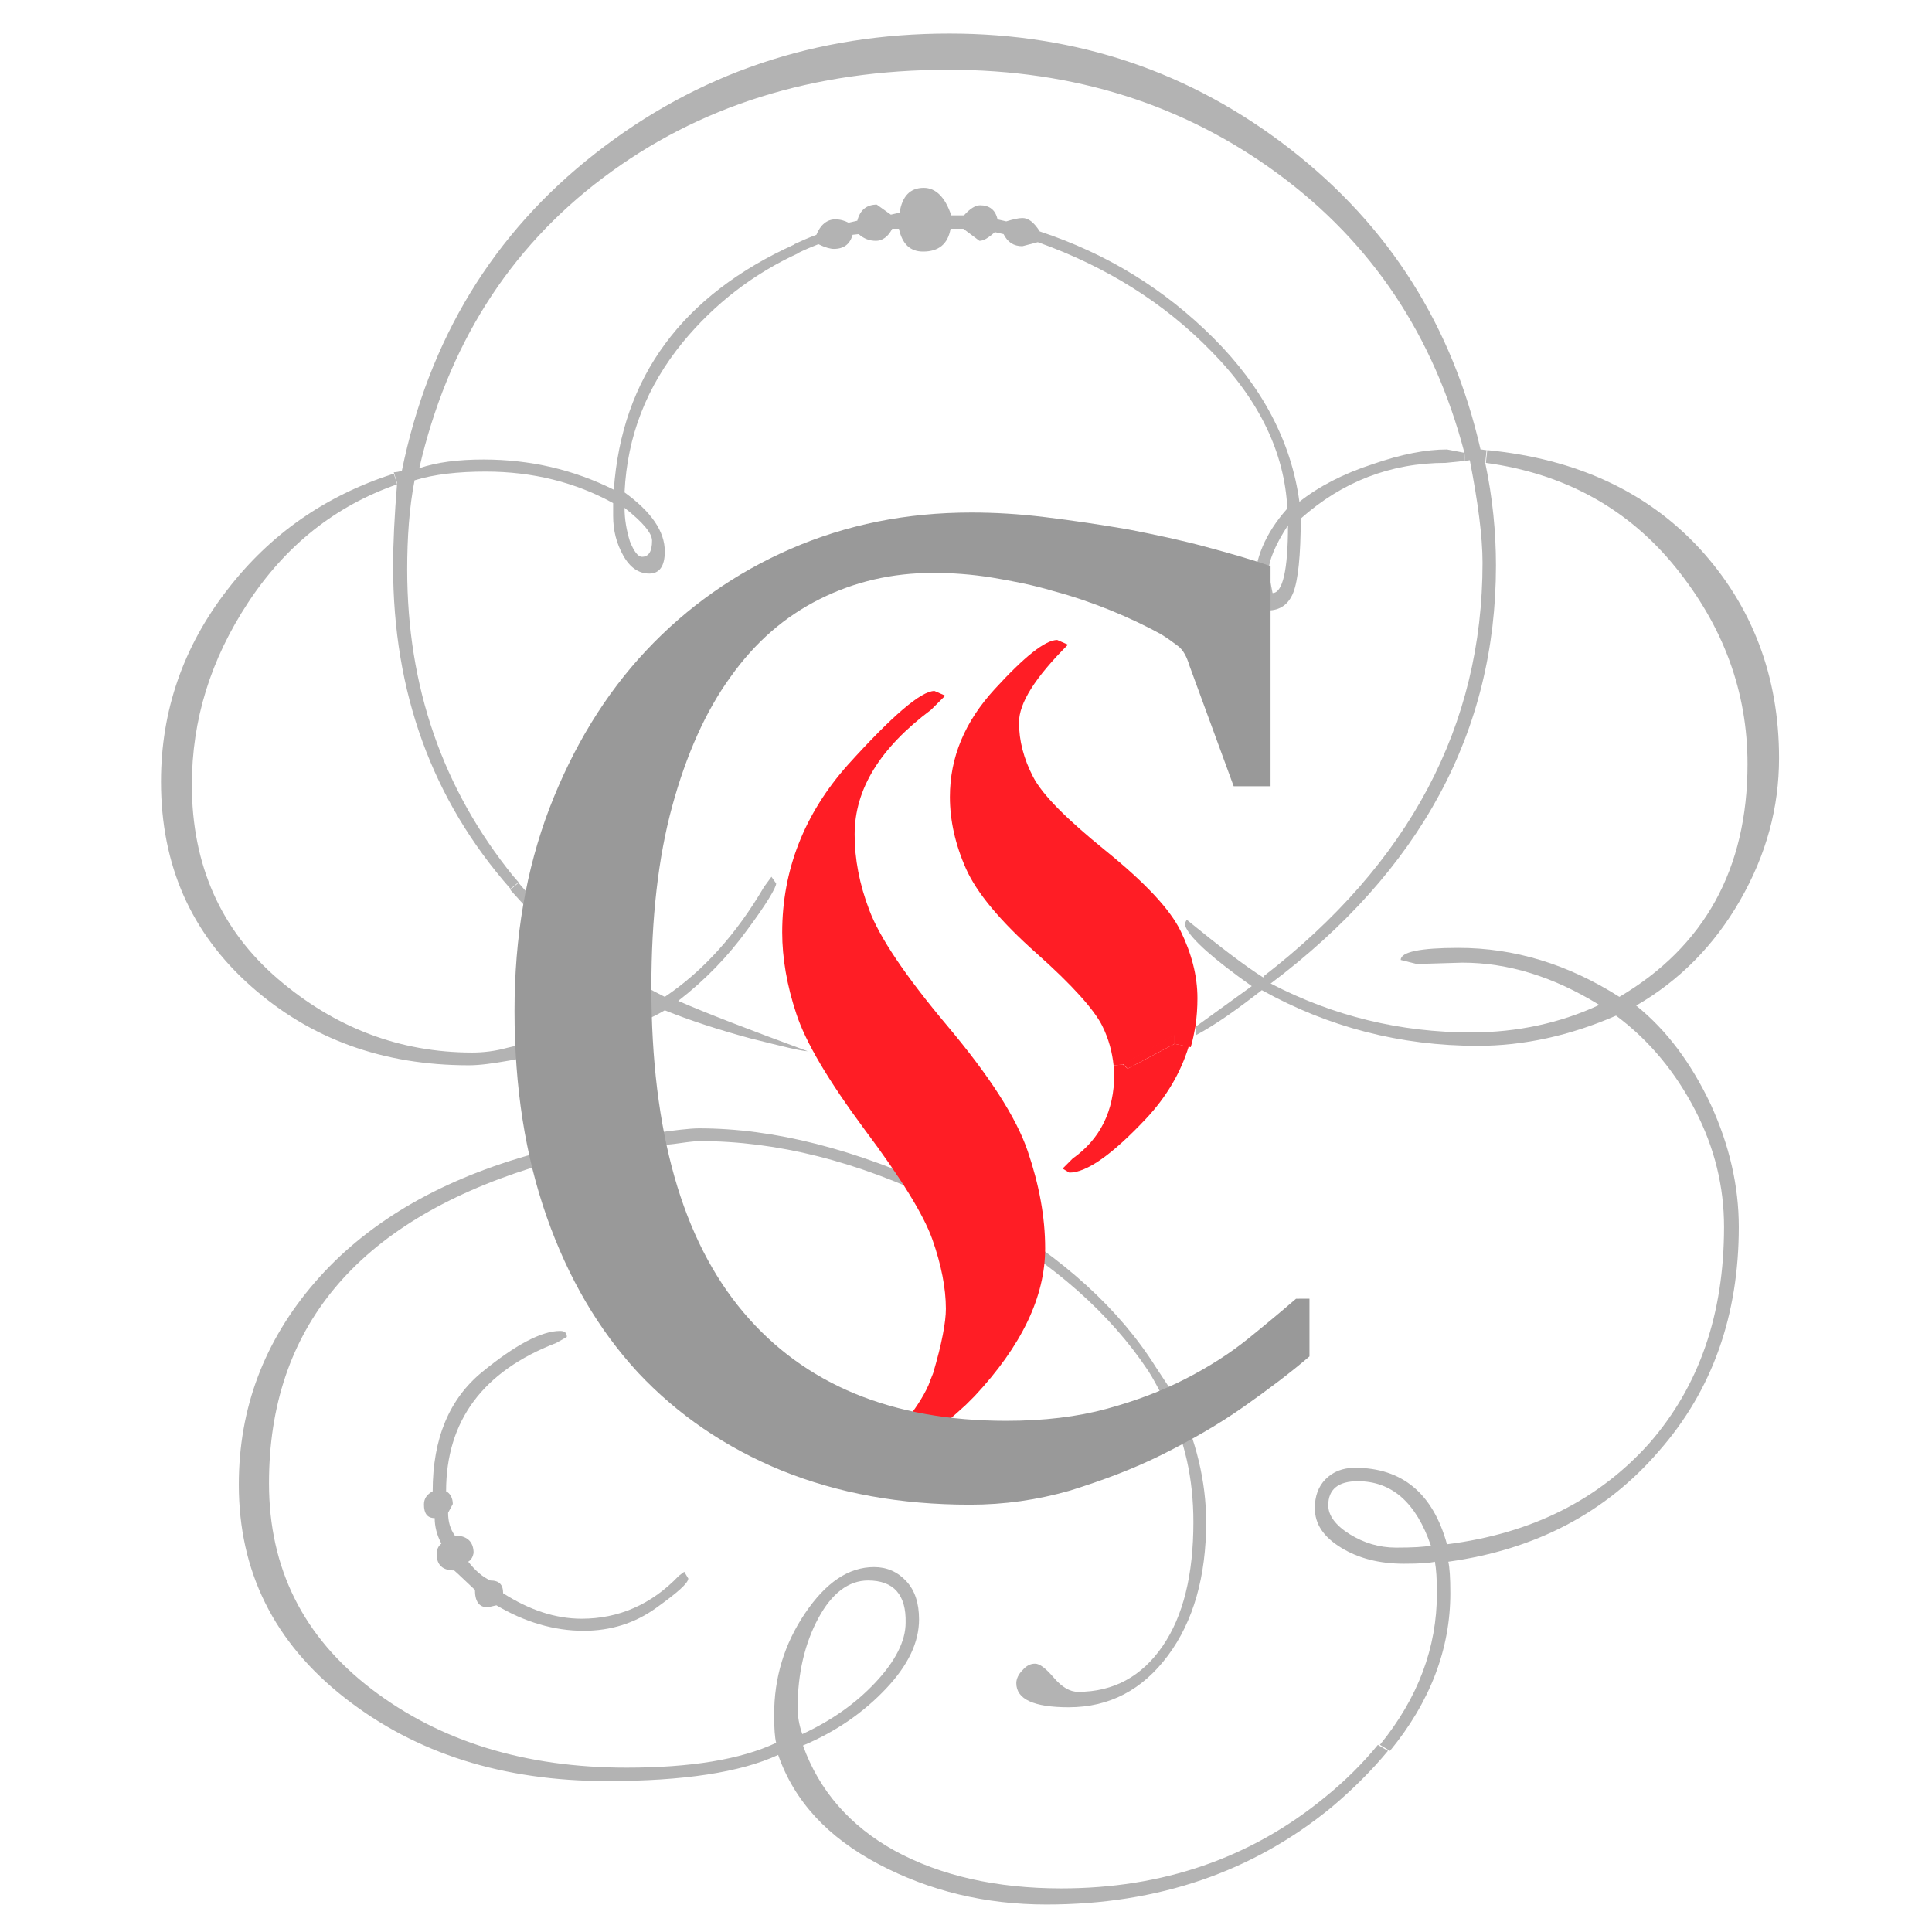 <?xml version="1.0" encoding="utf-8"?>
<!-- Generator: Adobe Illustrator 21.0.0, SVG Export Plug-In . SVG Version: 6.00 Build 0)  -->
<svg version="1.1" xmlns="http://www.w3.org/2000/svg" xmlns:xlink="http://www.w3.org/1999/xlink" x="0px" y="0px"
	 viewBox="0 0 288 288" style="enable-background:new 0 0 288 288;" xml:space="preserve">
<style type="text/css">
	.st0{fill:#B3B3B3;}
	.st1{fill:#FF1D25;}
	.st2{fill:#999999;}
</style>
<g id="Layer_1">
</g>
<g id="Layer_2">
	<g id="XMLID_2_">
		<g>
			<path class="st0" d="M208.1,230.7c2.5,0,4.2-0.1,5.2-0.3c-2.2-6.4-5.8-9.6-10.9-9.6c-2.9,0-4.4,1.2-4.4,3.6c0,1.5,1.1,3,3.2,4.3
				C203.3,230,205.6,230.7,208.1,230.7z M189.4,146.6c9.4,4.9,19.4,7.3,29.9,7.3c6.9,0,13.3-1.4,19.1-4.1
				c-6.8-4.2-13.6-6.3-20.4-6.3l-6.8,0.2l-2.4-0.6c0-1.2,2.9-1.8,8.6-1.8c8.3,0,16.3,2.4,24,7.3c12.7-7.5,19.1-19.1,19.1-34.7
				c0-10.8-3.6-20.5-10.7-29.3c-7.1-8.8-16.6-14-28.3-15.6l0.2-1.9c13.3,1.3,23.8,6.2,31.6,14.6c7.9,8.6,11.9,19.1,11.9,31.3
				c0,7.4-1.9,14.4-5.8,21.2c-3.9,6.8-9.1,12-15.5,15.7c4.6,3.7,8.2,8.6,11.1,14.7c2.8,6.1,4.2,12.2,4.2,18.3
				c0,13.1-3.9,24.3-11.9,33.4c-7.9,9.2-18.4,14.7-31.4,16.5c0.2,0.9,0.3,2.4,0.3,4.7c0,8.3-3,16.2-9,23.5l-1.5-0.9
				c5.7-7,8.5-14.5,8.5-22.6c0-2.1-0.1-3.6-0.3-4.7c-0.8,0.2-2.3,0.3-4.6,0.3c-3.7,0-6.8-0.8-9.4-2.4c-2.6-1.6-3.9-3.5-3.9-5.9
				c0-1.7,0.5-3.2,1.6-4.3c1.1-1.1,2.5-1.7,4.4-1.7c7,0,11.6,3.8,13.7,11.4c12.7-1.6,22.7-6.7,30.2-15.1
				c7.4-8.5,11.1-19.2,11.1-32.2c0-6-1.4-11.8-4.3-17.4c-2.9-5.6-6.8-10.4-11.8-14.1c-6.9,3-13.8,4.5-20.6,4.5
				c-11.6,0-22.3-2.8-32.2-8.3c-3.6,2.8-6.8,5.1-9.8,6.7v-1.3l8.3-6c-5.8-4.1-9-7-9.8-8.7c-0.1-0.2-0.2-0.5-0.2-0.6l0.3-0.6
				c4.9,4,8.7,6.9,11.4,8.6c0.1-0.1,0.1-0.1,0.2-0.2L189.4,146.6z"/>
			<path class="st1" d="M175.1,155.6v-1.3l-7.7,4.4l-1.4,0.1c-0.2-1.9-0.7-3.9-1.7-5.9c-1.2-2.4-4.5-6.1-9.8-10.8
				c-5.4-4.8-8.9-9-10.5-12.6c-1.6-3.6-2.4-7.2-2.4-10.7c0-5.9,2.2-11.2,6.7-16.1c4.4-4.8,7.5-7.3,9.3-7.3l1.6,0.7
				c-4.9,4.9-7.3,8.7-7.3,11.6c0,2.7,0.7,5.4,2.1,8.1c1.4,2.7,5,6.3,10.8,11c5.8,4.7,9.6,8.7,11.2,12c1.6,3.3,2.5,6.6,2.5,10
				c0,1.4-0.1,2.8-0.3,4.2c-0.2,1.1-0.4,2.1-0.7,3.1L175.1,155.6z"/>
			<polygon class="st1" points="175.1,154.2 175.1,155.6 168.1,159.3 167.4,158.6 			"/>
			<path class="st1" d="M168.1,159.3l7-3.7l2.1,0.4c-1.2,3.9-3.3,7.5-6.4,10.8c-5,5.3-8.8,8-11.4,8l-1-0.6l1.5-1.5
				c4.1-2.9,6.2-7.1,6.2-12.6c0-0.4,0-0.9-0.1-1.3l1.4-0.1L168.1,159.3z"/>
			<path class="st0" d="M189.7,88.4c1.5,0,2.3-3.4,2.3-10.1c-1.9,2.9-2.9,5.3-2.9,7L189.7,88.4z M127.1,35c-0.4,1.4-1.3,2.1-2.8,2.1
				c-0.5,0-1.3-0.2-2.3-0.7c-1,0.4-2,0.8-3,1.3l-0.6-1.3c1.1-0.5,2.2-1,3.3-1.4c0.6-1.5,1.6-2.3,2.8-2.3c0.8,0,1.4,0.2,2,0.5
				l1.3-0.3c0.4-1.6,1.4-2.4,2.9-2.4l2.1,1.5l1.3-0.3c0.4-2.5,1.6-3.7,3.6-3.7c1.8,0,3.2,1.4,4.1,4.1h1.9c0.9-1,1.7-1.5,2.4-1.5
				c1.4,0,2.3,0.7,2.6,2.1l1.3,0.3c1-0.3,1.8-0.5,2.4-0.5c0.9,0,1.7,0.6,2.6,2c10,3.3,18.6,8.6,25.9,15.9s11.6,15.5,12.8,24.4
				c2.9-2.3,6.6-4.2,10.9-5.6c4.3-1.5,8-2.2,11.1-2.2l2.6,0.5l0.1,1.2l-2.9,0.3c-8.2,0-15.4,2.8-21.6,8.3c0,5.5-0.4,9.2-1.1,11
				c-0.7,1.8-2,2.7-3.8,2.7c-1.3,0-2-1.3-2-3.7c0-3.9,1.6-7.8,4.9-11.5c-0.4-8.3-4.2-16.2-11.3-23.4c-7.1-7.3-15.8-12.7-25.9-16.3
				l-2.3,0.6c-1.3,0-2.2-0.6-2.8-1.8l-1.3-0.3c-1,0.9-1.7,1.3-2.3,1.3l-2.4-1.8h-1.9c-0.4,2.3-1.8,3.4-4.1,3.4
				c-1.9,0-3.1-1.1-3.6-3.4h-1c-0.6,1.2-1.5,1.8-2.4,1.8c-1,0-1.8-0.3-2.6-1L127.1,35z"/>
			<path class="st0" d="M69.8,232.8c1.1,1.4,2.2,2.3,3.3,2.8c1.3,0,1.9,0.6,1.9,1.9c3.9,2.5,7.8,3.8,11.7,3.8
				c5.5,0,10.4-2.1,14.5-6.4l0.8-0.6l0.6,1c0,0.7-1.6,2.1-4.8,4.4c-3.2,2.3-6.8,3.4-10.8,3.4c-4.4,0-8.8-1.3-13-3.8l-1.3,0.3
				c-1.3,0-1.9-0.9-1.9-2.6c-1.4-1.3-2.4-2.3-3.1-2.9c-1.7,0-2.6-0.8-2.6-2.4c0-0.7,0.2-1.2,0.7-1.6c-0.7-1.3-1-2.6-1-3.8
				c-1.1,0-1.6-0.7-1.6-2c0-0.9,0.4-1.5,1.3-2c0-7.9,2.5-13.8,7.4-17.8c4.9-4,8.8-6.1,11.6-6.1c0.7,0,1,0.3,1,0.9l-1.6,0.9
				c-10.9,4.2-16.4,11.6-16.4,22.1c0.6,0.3,1,1,1,1.9l-0.7,1.3c0,1.3,0.3,2.4,1,3.4c1.8,0,2.8,0.9,2.8,2.6
				C70.5,232,70.3,232.5,69.8,232.8z"/>
			<path class="st0" d="M129.4,235.6c-2.9,0-5.4,1.9-7.4,5.6c-2,3.7-3.1,8.2-3.1,13.4c0,1.2,0.2,2.5,0.7,3.9c4.3-2,7.9-4.5,10.9-7.7
				c3-3.2,4.5-6.2,4.5-8.9C135.1,237.7,133.2,235.6,129.4,235.6z M55.4,251.8c10.2,7.8,22.9,11.7,38,11.7c9.5,0,17-1.2,22.3-3.7
				c-0.2-0.8-0.3-2.1-0.3-4.2c0-5.5,1.5-10.5,4.6-15.1c3.1-4.6,6.5-6.9,10.3-6.9c1.9,0,3.5,0.7,4.8,2.1c1.3,1.4,1.9,3.3,1.9,5.7
				c0,3.4-1.6,6.8-4.9,10.3c-3.3,3.5-7.4,6.4-12.4,8.5c2.4,6.7,7,12,13.7,15.7c6.8,3.7,15.1,5.6,24.8,5.6c15.1,0,28.2-4.5,39.2-13.5
				c3.1-2.5,5.8-5.2,8-7.9l1.5,0.9c-2.4,2.9-5.2,5.7-8.4,8.4c-11.7,9.6-25.8,14.5-42.5,14.5c-9.1,0-17.4-2-25-6
				c-7.6-4-12.6-9.4-15-16.3c-5.6,2.6-14.1,3.9-25.5,3.9c-15.5,0-28.5-4.1-39.1-12.4c-10.6-8.3-15.8-18.9-15.8-31.8
				c0-11.4,3.8-21.4,11.3-30.1c7.5-8.7,18.1-15,31.6-18.9c3.2-0.9,9.6-2,19-3.4c3-0.4,5.3-0.7,6.7-0.7c11.2,0,23.3,3.1,36.6,9.3
				c1.6,0.8,3.7,1.9,6.3,3.4c11.4,6.6,19.8,14.3,25.2,22.9l3.1,4.7c2.9,6.2,4.4,12.3,4.4,18.4c0,8.1-1.9,14.8-5.7,19.9
				c-3.8,5.1-8.7,7.7-14.8,7.7c-5.2,0-7.8-1.2-7.8-3.6c0-0.6,0.3-1.3,0.9-1.9c0.6-0.7,1.2-1,1.9-1s1.6,0.7,2.8,2.1
				c1.2,1.4,2.4,2.1,3.6,2.1c5.3,0,9.5-2.3,12.6-6.8c3.1-4.5,4.6-10.7,4.6-18.5c0-6.5-1.3-12.3-3.9-17.4c-1.3-2.5-2.2-4.2-2.8-5.1
				c-5.7-8.6-14.1-16-25.2-22.3c-1.4-0.8-3.3-1.7-5.7-2.9c-12.5-6.1-24.5-9.1-36-9.1c-0.5,0-1.5,0.1-2.9,0.3
				c-1.4,0.2-2.4,0.3-3.1,0.3c-5.5,0-11.9,1.1-19.1,3.4c-26,8.2-39.1,23.9-39.1,47C40.1,233.8,45.2,244,55.4,251.8z"/>
			<path class="st0" d="M95.7,83c1,0,1.5-0.8,1.5-2.4c0-1.1-1.3-2.7-4.1-4.9c0,1.7,0.3,3.4,0.8,5C94.5,82.2,95.1,83,95.7,83z
				 M59.9,70.2c4-19.6,13.6-35.4,28.8-47.3C104,10.9,121.6,5,141.5,5c19.1,0,36,5.7,50.8,17.2c14.8,11.5,24.2,26.4,28.4,44.8
				c0.3,0,0.6,0.1,0.9,0.1l-0.2,1.9c1.1,5.2,1.6,10.3,1.6,15.3c0,24.7-11.2,45.5-33.7,62.4l-0.9-1.2c21.7-16.8,32.6-37.3,32.6-61.6
				c0-4-0.7-9.1-1.9-15.3l-0.7,0.1l-0.1-1.2c-4.6-17.5-13.8-31.3-27.8-41.6c-14-10.3-30.3-15.5-49.1-15.5
				c-20.2,0-37.3,5.4-51.5,16.1C75.8,37.1,66.7,51.6,62.5,69.8c2.6-0.9,5.8-1.3,9.6-1.3c6.9,0,13.4,1.5,19.4,4.5
				c1.2-16.8,10.2-29,27-36.6l0.6,1.3c-6.8,3.1-12.6,7.6-17.3,13.3c-5.4,6.6-8.3,14-8.7,22.4c4,2.9,6,5.8,6,8.8
				c0,2.2-0.8,3.3-2.3,3.3c-1.6,0-2.9-0.9-3.9-2.7c-1-1.8-1.5-3.7-1.5-5.9V75c-5.6-3.1-12-4.7-19-4.7c-4.1,0-7.7,0.4-10.6,1.3
				c-0.8,4.1-1.1,8.6-1.1,13.3c0,17.5,5.3,32.7,15.8,45.7c0.3,0.3,0.5,0.6,0.8,0.9l-1.2,1c-11.7-13.3-17.5-29.3-17.5-48.1
				c0-3.4,0.2-7.5,0.6-12.4l-0.5-1.6C59.1,70.4,59.5,70.3,59.9,70.2z"/>
			<path class="st0" d="M75.9,158.1c-2.3,0.4-4.3,0.7-6,0.7c-12.8,0-23.6-3.9-32.5-11.8S24,129,24,116.5c0-10.5,3.3-20.1,9.9-28.6
				c6.4-8.3,14.6-14,24.8-17.3l0.5,1.6C50,75.4,42.6,81.3,37,89.8c-5.6,8.5-8.4,17.5-8.4,27.2c0,11.9,4.3,21.6,12.8,28.9
				c8.5,7.3,18.2,11,29,11c1.6,0,3.4-0.2,5.2-0.7c9.9-2.3,15.9-4,18-4.9l3.4-1.5c-1.4-0.9-2.8-1.6-4.1-2.3
				c-4.3-2.2-9.9-7.1-16.6-14.6c-0.1-0.1-0.2-0.2-0.2-0.3l1.2-1c3.9,4.6,9.1,9.1,15.5,13.4c2,1.3,4.1,2.5,6.3,3.6
				c5.8-3.9,10.7-9.4,14.8-16.4l1.1-1.5l0.7,1c0,0.6-1.4,3-4.3,6.9c-2.9,4-6.3,7.5-10.3,10.6c4.1,1.8,10.6,4.3,19.3,7.5
				c-0.9,0-3.7-0.7-8.5-1.9c-4.8-1.3-9.1-2.7-12.8-4.2c-1.7,1-3.5,1.8-5.4,2.6C88.9,155.2,82.9,156.9,75.9,158.1z"/>
		</g>
		<g>
		</g>
	</g>
	<g id="XMLID_1_">
		<g>
			<path class="st1" d="M138.8,105.8c-7.6,5.7-11.4,11.8-11.4,18.6c0,3.6,0.7,7.4,2.2,11.3c1.5,4,5.3,9.7,11.6,17.2
				c6.3,7.5,10.3,13.7,12,18.7c1.7,5,2.6,9.8,2.6,14.5c0,7.2-3.5,14.5-10.5,22l-1.3,1.3c-3.7,3.4-7.1,6.1-10.4,8.2
				c-3.2,2.1-5.2,3.2-6,3.2l-0.6-0.6c6-5.5,9.8-10.1,11.4-13.7c0.2-0.5,0.4-1.1,0.7-1.8c1.3-4.4,1.9-7.6,1.9-9.6
				c0-3.1-0.7-6.6-2-10.3c-1.3-3.7-4.7-9.2-10.1-16.4c-5.4-7.3-8.8-13-10.2-17.3c-1.4-4.2-2.1-8.3-2.1-12.1c0-9.3,3.3-17.7,9.8-25
				c6.6-7.3,10.9-11,12.9-11l1.6,0.7L138.8,105.8z"/>
		</g>
		<g>
		</g>
	</g>
	<g>
		<g id="XMLID_3_">
			<g>
				<path class="st2" d="M195.2,193.5v8.7c-2.8,2.4-6.1,4.9-9.8,7.5c-3.7,2.6-7.7,4.9-12.1,7.1s-9,3.9-13.8,5.4
					c-4.9,1.4-9.8,2.1-14.9,2.1c-10.4,0-19.7-1.7-28.1-5.1c-8.3-3.4-15.5-8.3-21.4-14.6c-5.9-6.4-10.4-14.1-13.6-23.2
					c-3.2-9.1-4.8-19.3-4.8-30.7c0-11,1.7-21,5.2-30.2c3.5-9.1,8.3-17,14.4-23.5c6.1-6.5,13.3-11.6,21.6-15.2
					c8.3-3.6,17.2-5.4,26.9-5.4c3.4,0,7.1,0.2,11.1,0.7c4.1,0.5,8.1,1.1,12.2,1.8c4.1,0.8,7.9,1.6,11.6,2.6c3.7,1,6.9,1.9,9.7,2.9
					v32.8h-5.5l-6.6-18c-0.4-1.3-0.9-2.3-1.7-2.9c-0.8-0.6-1.6-1.2-2.6-1.8c-2.2-1.2-4.7-2.4-7.4-3.5c-2.7-1.1-5.6-2.1-8.6-2.9
					c-3-0.9-6.1-1.5-9.1-2c-3.1-0.5-6-0.7-8.8-0.7c-6.1,0-11.7,1.3-16.9,3.9c-5.2,2.6-9.6,6.4-13.3,11.6c-3.7,5.1-6.6,11.6-8.7,19.3
					c-2.1,7.7-3.1,16.7-3.1,27c0,21.5,4.6,37.6,13.7,48.4c9.1,10.8,22.2,16.2,39.2,16.2c5.6,0,10.6-0.6,15-1.8
					c4.4-1.2,8.3-2.7,11.8-4.5c3.5-1.8,6.6-3.8,9.2-5.9c2.6-2.1,5-4.1,7.2-6H195.2z"/>
			</g>
			<g>
			</g>
		</g>
	</g>
</g>
</svg>

